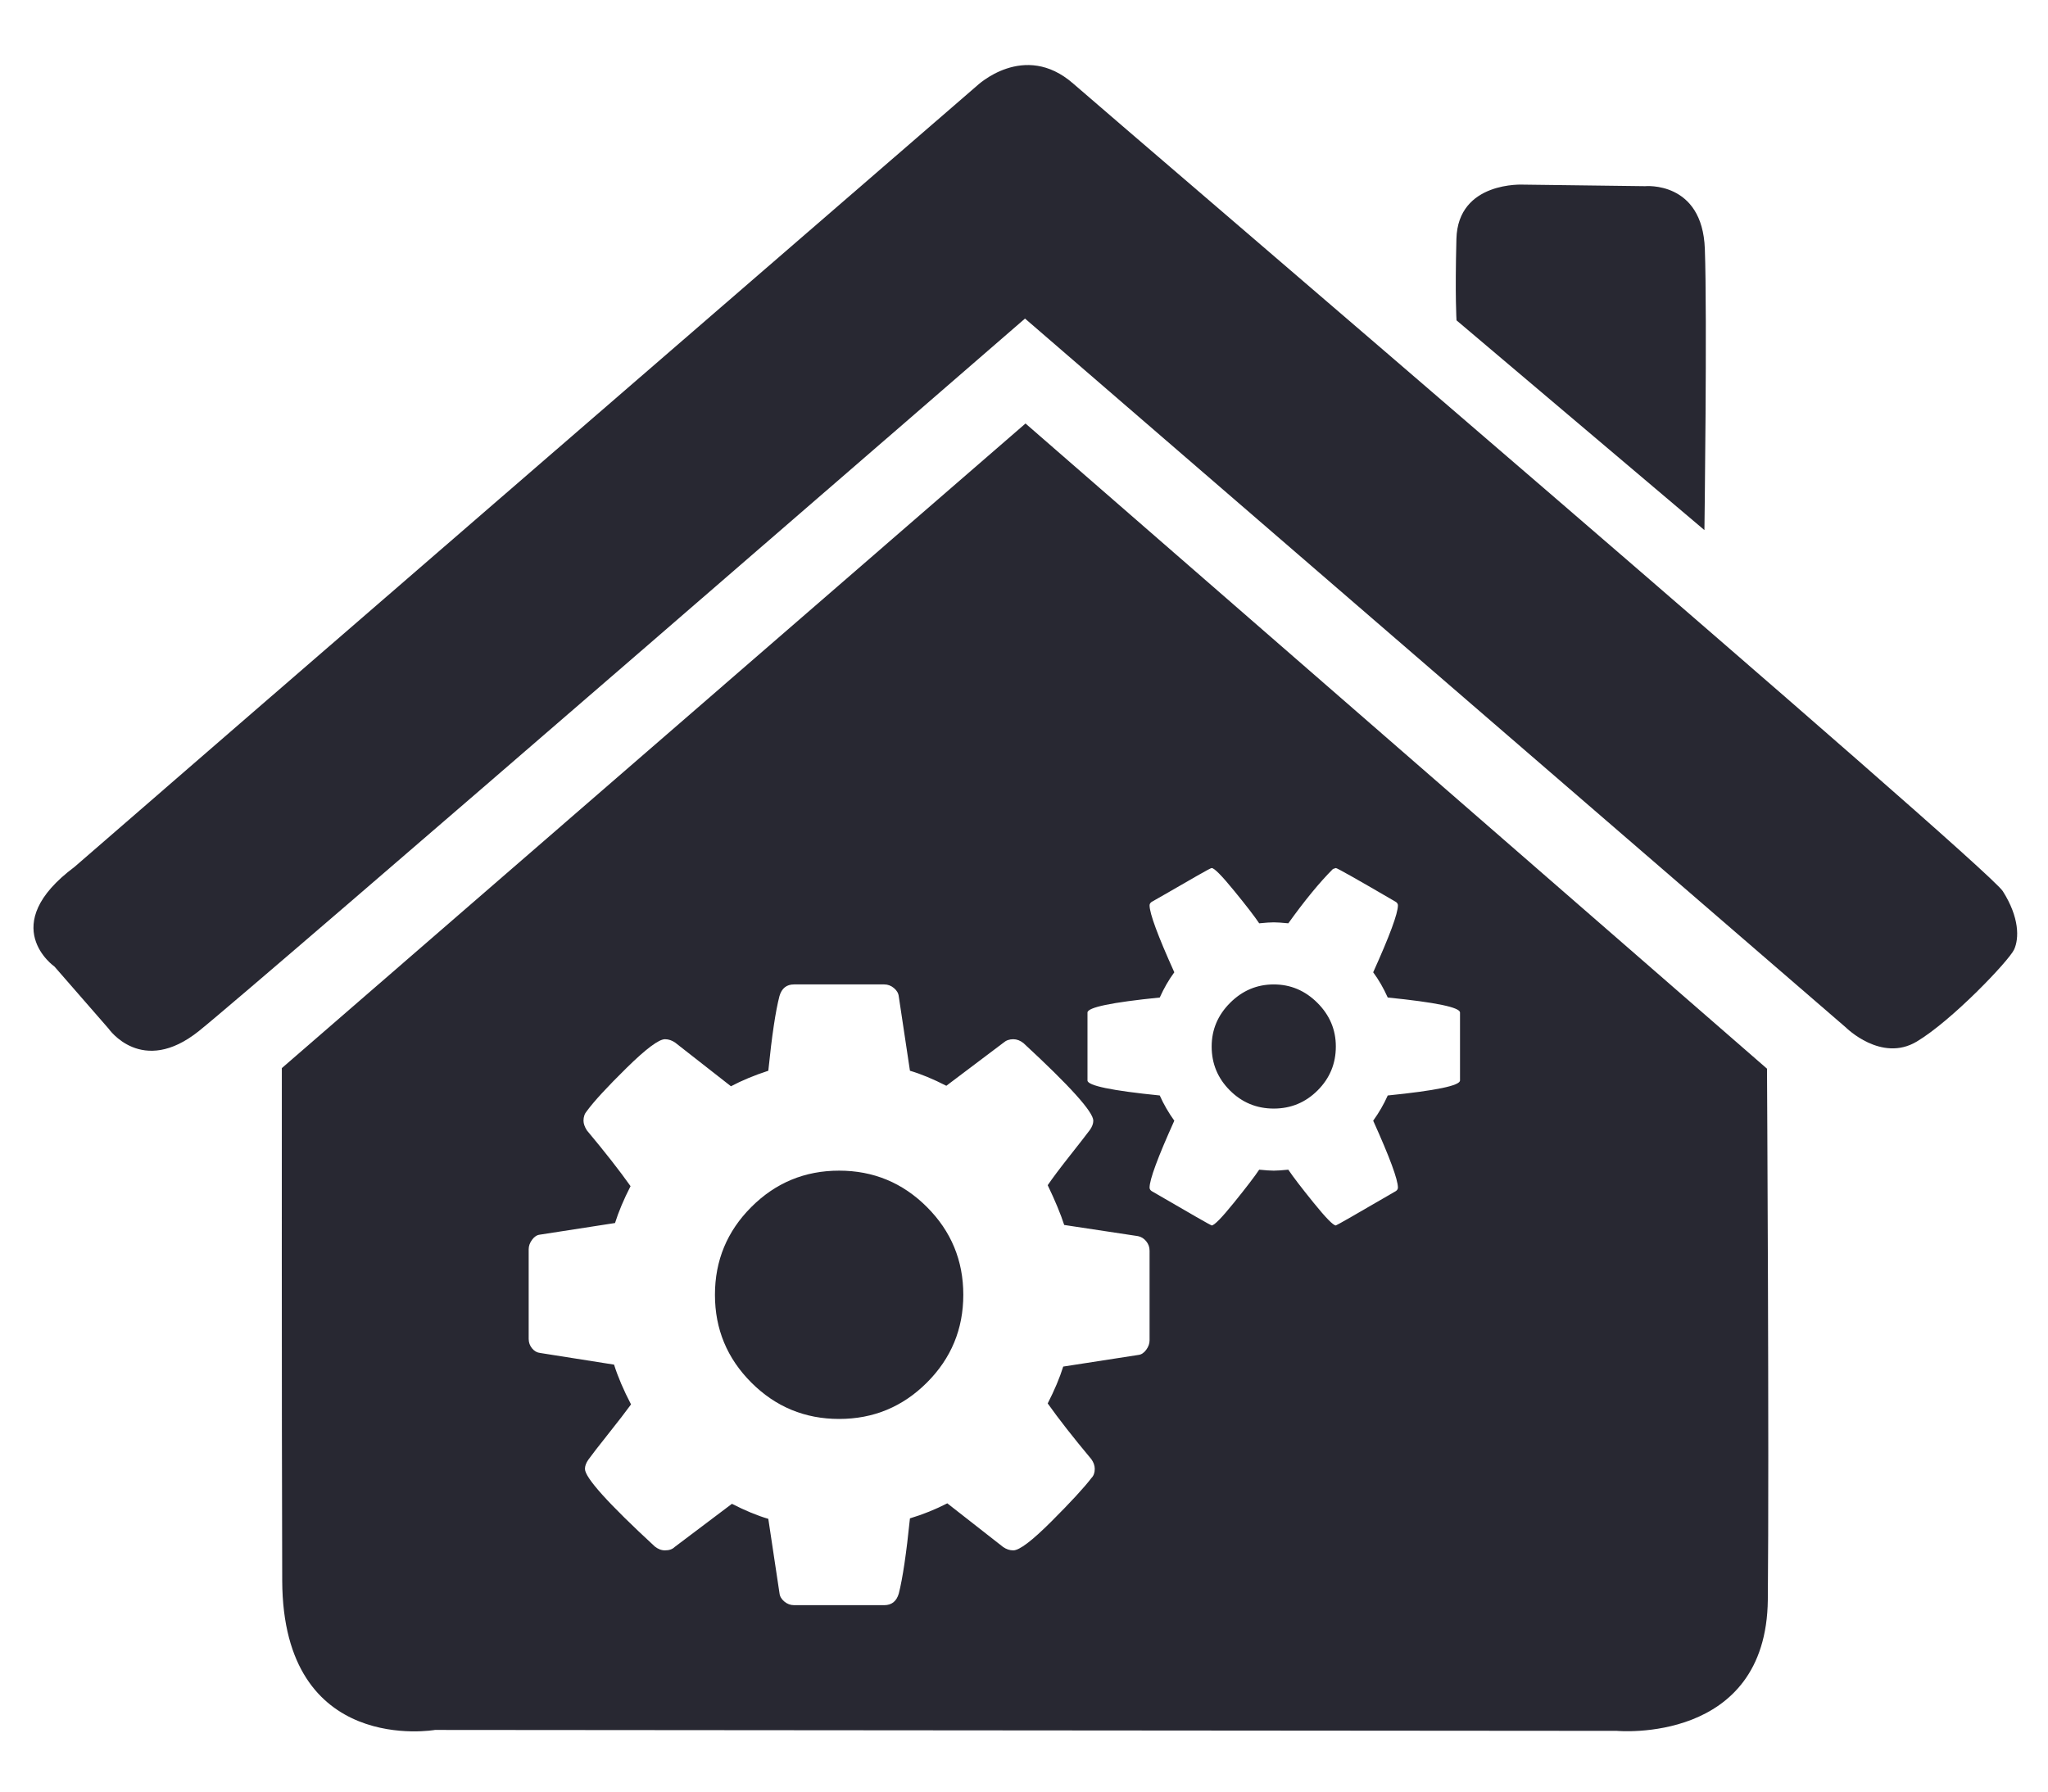 <?xml version="1.0" encoding="UTF-8"?>
<!DOCTYPE svg PUBLIC "-//W3C//DTD SVG 1.1//EN" "http://www.w3.org/Graphics/SVG/1.1/DTD/svg11.dtd">
<svg version="1.1" xmlns="http://www.w3.org/2000/svg" xmlns:xlink="http://www.w3.org/1999/xlink" x="0px" y="0px" width="480" height="420" viewBox="0, 0, 480, 420">
  <g id="Layer 1">
    <path d="M46.607,241.711 C60,231 240.234,74.678 240.234,74.678 L432.666,240.906 C432.666,240.906 440.926,249.129 449.213,244.189 C457.5,239.25 470.863,225.195 472.057,222.598 C473.25,220 473.324,215.094 469.412,208.922 C465.5,202.75 263.082,29.699 251.541,19.6 C240,9.5 228.928,20.143 228.928,20.143 C228.928,20.143 30.988,191.406 17.494,203.203 C-1,217 12.775,226.598 12.775,226.598 C12.775,226.598 25.451,241.145 25.451,241.145 C25.451,241.145 33.215,252.422 46.607,241.711 z" fill="#282832"/>
    <path d="M341.374,75.1 L399.473,124.27 C399.473,124.27 400.148,74.383 399.574,58.358 C399,42.333 385.557,43.646 385.557,43.646 L357.073,43.283 C357.073,43.283 341.693,42.383 341.346,56.025 C341,69.667 341.374,75.1 341.374,75.1 z" fill="#282832"/>
    <path d="M240.354,99.279 L414.141,250.529 C414.141,250.529 414.667,341 414.333,375 C414,409 378.96,405.764 378.96,405.764 L101.949,405.547 C101.949,405.547 66.289,411.776 66.145,370.555 C66,329.333 66.057,250.396 66.057,250.396 z M207.244,230.777 L186.098,230.777 C184.354,230.777 183.217,231.686 182.687,233.505 C181.777,236.992 180.906,242.828 180.072,251.013 C176.813,252.074 173.895,253.287 171.318,254.651 L158.244,244.419 C157.486,243.889 156.69,243.623 155.857,243.623 C154.416,243.623 151.423,245.859 146.875,250.331 C142.328,254.803 139.22,258.175 137.553,260.449 C137.022,261.056 136.757,261.814 136.757,262.723 C136.757,263.405 137.022,264.163 137.553,264.997 C141.797,270.075 145.208,274.433 147.785,278.071 C146.193,281.178 144.98,284.058 144.147,286.711 L126.525,289.44 C125.843,289.516 125.236,289.913 124.706,290.633 C124.175,291.353 123.91,292.092 123.91,292.85 L123.91,313.883 C123.91,314.716 124.175,315.455 124.706,316.1 C125.236,316.744 125.881,317.104 126.639,317.18 L143.919,319.908 C144.829,322.788 146.155,325.896 147.898,329.231 C146.686,330.898 144.905,333.21 142.555,336.166 C140.205,339.121 138.652,341.13 137.894,342.191 C137.363,342.949 137.098,343.669 137.098,344.351 C137.098,346.397 142.555,352.461 153.469,362.541 C154.227,363.148 155.023,363.451 155.857,363.451 C156.842,363.451 157.6,363.185 158.13,362.655 L171.545,352.537 C174.653,354.128 177.495,355.303 180.072,356.061 L182.687,373.455 C182.763,374.213 183.142,374.876 183.824,375.445 C184.506,376.013 185.264,376.297 186.098,376.297 L207.243,376.297 C208.987,376.297 210.124,375.388 210.654,373.569 C211.564,370.007 212.435,364.133 213.269,355.947 C216.301,355.038 219.219,353.863 222.023,352.423 L235.097,362.655 C235.855,363.185 236.651,363.451 237.485,363.451 C238.925,363.451 241.899,361.196 246.409,356.686 C250.919,352.177 254.045,348.785 255.788,346.511 C256.319,345.981 256.584,345.261 256.584,344.351 C256.584,343.593 256.319,342.835 255.788,342.077 C251.544,336.999 248.133,332.641 245.556,329.003 C247.148,325.896 248.361,323.016 249.194,320.363 L266.816,317.634 C267.498,317.559 268.105,317.161 268.635,316.441 C269.166,315.721 269.431,314.982 269.431,314.224 L269.431,293.191 C269.431,292.358 269.166,291.619 268.635,290.975 C268.105,290.33 267.46,289.932 266.702,289.781 L249.422,287.166 C248.588,284.589 247.3,281.482 245.556,277.844 C246.693,276.176 248.399,273.902 250.672,271.022 C252.946,268.142 254.538,266.096 255.447,264.883 C255.978,264.125 256.243,263.405 256.243,262.723 C256.243,260.677 250.786,254.613 239.872,244.533 C239.114,243.927 238.318,243.623 237.485,243.623 C236.575,243.623 235.817,243.889 235.211,244.419 L221.796,254.537 C218.688,252.946 215.846,251.771 213.269,251.013 L210.654,233.619 C210.578,232.861 210.199,232.198 209.517,231.629 C208.835,231.061 208.077,230.777 207.244,230.777 z z M313.087,203.491 L312.405,203.719 C309.298,206.826 305.811,211.071 301.946,216.452 C300.43,216.3 299.293,216.225 298.535,216.225 C297.777,216.225 296.64,216.3 295.125,216.452 C294.063,214.86 292.093,212.302 289.213,208.778 C286.333,205.254 284.589,203.491 283.983,203.491 C283.831,203.491 282.695,204.098 280.572,205.31 C278.45,206.523 276.214,207.812 273.865,209.176 C271.515,210.54 270.189,211.298 269.886,211.45 C269.583,211.677 269.431,211.942 269.431,212.245 C269.431,214.14 271.364,219.37 275.229,227.934 C273.941,229.678 272.804,231.648 271.818,233.846 C260.525,234.983 254.879,236.158 254.879,237.371 L254.879,253.287 C254.879,254.5 260.525,255.674 271.818,256.811 C272.728,258.858 273.865,260.828 275.229,262.723 C271.364,271.288 269.431,276.517 269.431,278.412 C269.431,278.715 269.583,278.98 269.886,279.208 C279.132,284.589 283.831,287.28 283.983,287.28 C284.589,287.28 286.333,285.499 289.213,281.936 C292.093,278.374 294.063,275.797 295.125,274.206 C296.64,274.357 297.777,274.433 298.535,274.433 C299.293,274.433 300.43,274.357 301.946,274.206 C303.007,275.797 304.977,278.374 307.858,281.936 C310.738,285.499 312.481,287.28 313.087,287.28 C313.239,287.28 317.938,284.589 327.185,279.208 C327.488,278.98 327.639,278.715 327.639,278.412 C327.639,276.517 325.707,271.288 321.841,262.723 C323.205,260.828 324.342,258.858 325.252,256.811 C336.545,255.674 342.191,254.5 342.191,253.287 L342.191,237.37 C342.191,236.158 336.545,234.983 325.252,233.846 C324.267,231.648 323.13,229.678 321.841,227.934 C325.707,219.37 327.639,214.14 327.639,212.245 C327.639,211.942 327.488,211.677 327.185,211.45 C318.09,206.144 313.39,203.491 313.087,203.491 z z M298.535,230.777 C302.476,230.777 305.887,232.217 308.767,235.097 C311.647,237.977 313.087,241.388 313.087,245.329 C313.087,249.346 311.666,252.775 308.824,255.617 C305.982,258.46 302.552,259.881 298.535,259.881 C294.518,259.881 291.089,258.46 288.246,255.617 C285.404,252.775 283.983,249.346 283.983,245.329 C283.983,241.388 285.423,237.977 288.303,235.097 C291.183,232.217 294.594,230.777 298.535,230.777 z z M196.671,274.433 C204.705,274.433 211.564,277.275 217.248,282.96 C222.933,288.644 225.775,295.503 225.775,303.537 C225.775,311.571 222.933,318.43 217.248,324.115 C211.564,329.799 204.705,332.641 196.671,332.641 C188.637,332.641 181.777,329.799 176.093,324.115 C170.409,318.43 167.566,311.571 167.566,303.537 C167.566,295.503 170.409,288.644 176.093,282.96 C181.777,277.275 188.637,274.433 196.671,274.433 z z" fill="#282832"/>
  </g>
  <defs/>
</svg>
